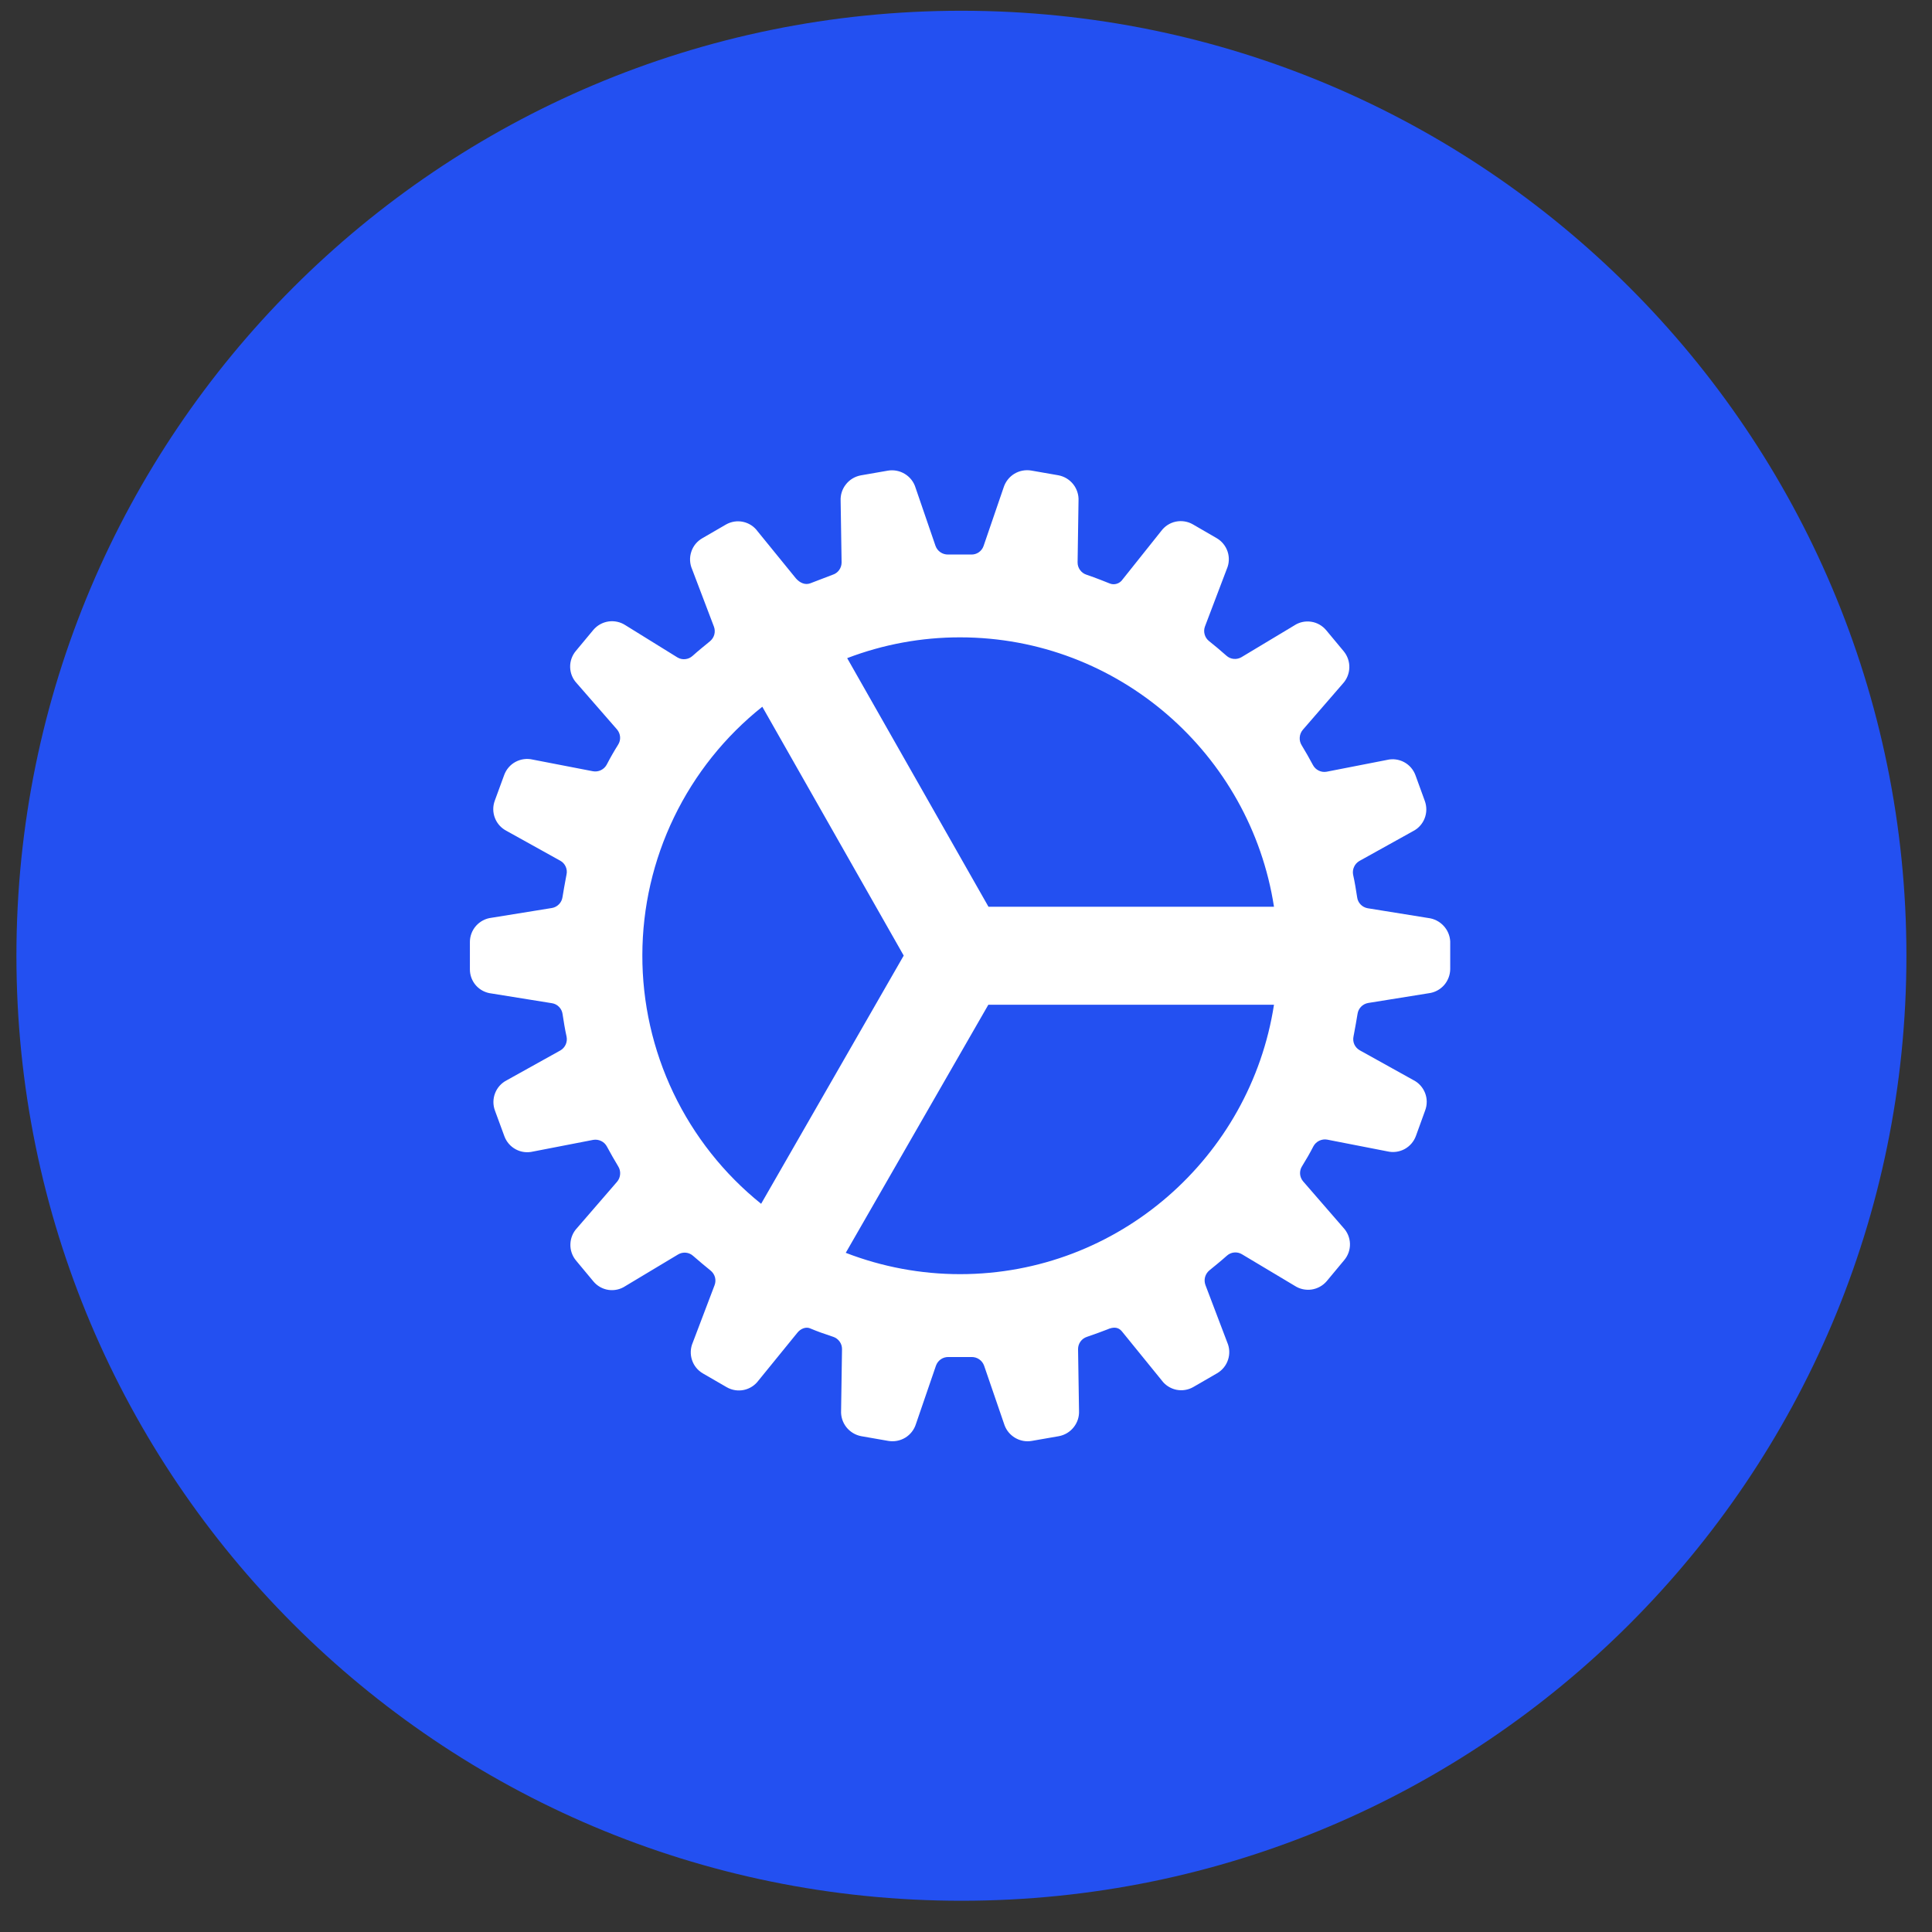 <svg width="46" height="46" viewBox="0 0 46 46" fill="none" xmlns="http://www.w3.org/2000/svg">
<rect x="0" y="0" width="46" height="46" fill="#333333" stroke="none"/>
<path d="M22.891 45.256C35.317 45.256 45.391 35.182 45.391 22.756C45.391 10.329 35.317 0.256 22.891 0.256C10.464 0.256 0.391 10.329 0.391 22.756C0.391 35.182 10.464 45.256 22.891 45.256Z" fill="#2350F1"/>
<path d="M34.529 22.415C34.522 22.275 34.465 22.142 34.368 22.04C34.272 21.938 34.143 21.873 34.004 21.857L32.565 21.625C32.501 21.614 32.441 21.583 32.395 21.535C32.35 21.488 32.321 21.428 32.313 21.363C32.285 21.186 32.257 21.002 32.217 20.828C32.205 20.765 32.212 20.699 32.239 20.641C32.265 20.582 32.309 20.533 32.365 20.5L33.643 19.79C33.77 19.726 33.869 19.616 33.92 19.484C33.972 19.351 33.973 19.204 33.924 19.07L33.702 18.459C33.653 18.325 33.557 18.213 33.431 18.146C33.306 18.079 33.16 18.06 33.021 18.094L31.588 18.374C31.524 18.386 31.458 18.377 31.399 18.348C31.34 18.32 31.292 18.274 31.261 18.216C31.178 18.06 31.087 17.901 30.992 17.744C30.957 17.688 30.941 17.623 30.946 17.558C30.95 17.492 30.975 17.43 31.017 17.379L31.971 16.278C32.067 16.174 32.123 16.038 32.127 15.896C32.131 15.754 32.083 15.615 31.992 15.505L31.576 15.005C31.485 14.896 31.357 14.823 31.217 14.803C31.076 14.782 30.932 14.814 30.814 14.893L29.559 15.647C29.503 15.68 29.438 15.694 29.374 15.688C29.309 15.682 29.248 15.655 29.2 15.611C29.062 15.489 28.923 15.372 28.787 15.264C28.736 15.224 28.699 15.168 28.682 15.105C28.664 15.043 28.667 14.976 28.69 14.915L29.21 13.546C29.267 13.416 29.273 13.269 29.229 13.134C29.184 12.999 29.091 12.884 28.968 12.813L28.402 12.485C28.279 12.414 28.134 12.391 27.994 12.42C27.855 12.449 27.732 12.529 27.647 12.644L26.73 13.794C26.697 13.844 26.648 13.881 26.59 13.899C26.533 13.917 26.471 13.914 26.416 13.89C26.381 13.876 26.092 13.758 25.867 13.683C25.805 13.663 25.752 13.623 25.714 13.57C25.676 13.518 25.656 13.454 25.657 13.389L25.679 11.927C25.687 11.784 25.642 11.643 25.554 11.531C25.465 11.418 25.339 11.342 25.198 11.316L24.556 11.204C24.416 11.18 24.272 11.207 24.15 11.281C24.029 11.355 23.939 11.471 23.896 11.606L23.419 12.998C23.398 13.06 23.357 13.114 23.303 13.151C23.249 13.188 23.184 13.206 23.119 13.203H22.572C22.507 13.204 22.443 13.185 22.39 13.148C22.336 13.111 22.296 13.058 22.274 12.997L21.799 11.613C21.758 11.476 21.668 11.36 21.546 11.285C21.424 11.21 21.28 11.182 21.139 11.206L20.496 11.318C20.356 11.344 20.23 11.419 20.142 11.531C20.053 11.642 20.008 11.782 20.015 11.924L20.038 13.392C20.038 13.457 20.017 13.522 19.978 13.575C19.939 13.628 19.884 13.667 19.821 13.686C19.693 13.736 19.414 13.842 19.288 13.89C19.175 13.93 19.052 13.886 18.951 13.772L18.038 12.65C17.955 12.535 17.832 12.455 17.693 12.425C17.554 12.395 17.41 12.418 17.286 12.488L16.722 12.815C16.597 12.886 16.503 13.001 16.459 13.138C16.414 13.274 16.421 13.422 16.479 13.554L16.998 14.919C17.021 14.98 17.024 15.047 17.007 15.11C16.99 15.172 16.953 15.228 16.903 15.269C16.767 15.381 16.627 15.493 16.488 15.618C16.44 15.661 16.38 15.688 16.315 15.694C16.251 15.701 16.187 15.687 16.131 15.654L14.891 14.886C14.772 14.808 14.628 14.777 14.488 14.797C14.347 14.818 14.219 14.889 14.127 14.998L13.712 15.497C13.62 15.606 13.571 15.745 13.575 15.887C13.579 16.03 13.635 16.166 13.733 16.269L14.692 17.369C14.734 17.419 14.759 17.481 14.764 17.546C14.769 17.611 14.752 17.676 14.717 17.731C14.621 17.884 14.529 18.044 14.446 18.205C14.415 18.262 14.367 18.309 14.308 18.337C14.249 18.366 14.182 18.375 14.117 18.363L12.686 18.086C12.548 18.053 12.402 18.072 12.276 18.139C12.15 18.206 12.054 18.318 12.005 18.451L11.781 19.062C11.731 19.196 11.732 19.343 11.784 19.476C11.835 19.609 11.934 19.718 12.061 19.783L13.339 20.493C13.397 20.524 13.442 20.574 13.469 20.634C13.496 20.694 13.503 20.761 13.488 20.825L13.475 20.895C13.445 21.052 13.419 21.2 13.393 21.359C13.384 21.423 13.355 21.483 13.31 21.529C13.265 21.576 13.206 21.608 13.142 21.619L11.7 21.852C11.559 21.869 11.43 21.937 11.335 22.043C11.241 22.149 11.188 22.286 11.188 22.428V23.078C11.187 23.22 11.239 23.358 11.334 23.465C11.429 23.571 11.56 23.638 11.701 23.654L13.142 23.886C13.207 23.896 13.267 23.927 13.312 23.975C13.358 24.022 13.387 24.083 13.395 24.148C13.422 24.325 13.451 24.508 13.49 24.682C13.503 24.745 13.495 24.811 13.469 24.87C13.443 24.928 13.398 24.978 13.343 25.01L12.065 25.721C11.938 25.786 11.839 25.895 11.788 26.028C11.736 26.16 11.735 26.308 11.784 26.441L12.009 27.053C12.058 27.186 12.154 27.298 12.28 27.365C12.405 27.433 12.551 27.451 12.69 27.418L14.123 27.14C14.187 27.129 14.253 27.138 14.312 27.166C14.371 27.194 14.419 27.24 14.45 27.298C14.534 27.455 14.625 27.614 14.719 27.77C14.754 27.826 14.77 27.891 14.765 27.956C14.761 28.022 14.736 28.084 14.694 28.135L13.741 29.237C13.643 29.34 13.586 29.476 13.581 29.618C13.575 29.76 13.622 29.899 13.712 30.009L14.128 30.509C14.219 30.619 14.347 30.691 14.488 30.712C14.628 30.732 14.772 30.7 14.89 30.621L16.145 29.868C16.201 29.834 16.266 29.82 16.331 29.826C16.395 29.832 16.456 29.859 16.504 29.903C16.643 30.025 16.784 30.142 16.917 30.25C16.968 30.291 17.005 30.346 17.023 30.409C17.04 30.471 17.037 30.538 17.014 30.599L16.494 31.968C16.438 32.098 16.431 32.245 16.476 32.38C16.52 32.516 16.613 32.63 16.736 32.701L17.303 33.029C17.427 33.1 17.572 33.123 17.711 33.094C17.85 33.065 17.974 32.985 18.058 32.871L18.987 31.729C19.065 31.632 19.189 31.588 19.281 31.625C19.475 31.706 19.606 31.752 19.838 31.829C19.9 31.849 19.953 31.889 19.991 31.942C20.029 31.994 20.049 32.058 20.048 32.123L20.026 33.584C20.018 33.727 20.063 33.868 20.151 33.98C20.24 34.092 20.366 34.169 20.507 34.195L21.149 34.307C21.289 34.331 21.433 34.304 21.555 34.23C21.676 34.156 21.766 34.04 21.808 33.905L22.285 32.515C22.307 32.453 22.348 32.4 22.402 32.363C22.456 32.326 22.521 32.308 22.586 32.31H23.133C23.198 32.309 23.262 32.328 23.315 32.365C23.369 32.402 23.409 32.455 23.431 32.516L23.906 33.9C23.943 34.02 24.017 34.126 24.118 34.2C24.219 34.275 24.341 34.316 24.467 34.316C24.5 34.316 24.534 34.313 24.567 34.307L25.21 34.195C25.35 34.169 25.476 34.094 25.564 33.982C25.653 33.871 25.698 33.731 25.691 33.589L25.668 32.121C25.668 32.057 25.688 31.994 25.726 31.941C25.764 31.889 25.817 31.85 25.879 31.83C26.094 31.757 26.245 31.699 26.379 31.648L26.412 31.634C26.584 31.575 26.666 31.642 26.719 31.708L27.659 32.865C27.743 32.98 27.867 33.059 28.006 33.089C28.145 33.118 28.29 33.095 28.413 33.024L28.978 32.697C29.102 32.625 29.195 32.511 29.239 32.375C29.284 32.24 29.277 32.092 29.22 31.962L28.701 30.596C28.679 30.535 28.675 30.468 28.692 30.406C28.71 30.343 28.746 30.287 28.796 30.246C28.933 30.134 29.072 30.022 29.212 29.897C29.26 29.854 29.32 29.827 29.385 29.821C29.449 29.815 29.514 29.829 29.57 29.863L30.826 30.614C30.945 30.692 31.088 30.723 31.229 30.703C31.369 30.682 31.498 30.611 31.59 30.502L32.005 30.003C32.097 29.894 32.146 29.755 32.142 29.613C32.138 29.471 32.082 29.335 31.984 29.231L31.027 28.128C30.984 28.078 30.959 28.016 30.954 27.951C30.95 27.886 30.966 27.821 31.002 27.766C31.097 27.614 31.189 27.453 31.272 27.292C31.303 27.235 31.352 27.188 31.411 27.16C31.47 27.132 31.536 27.122 31.601 27.134L33.03 27.413C33.169 27.446 33.315 27.427 33.441 27.36C33.566 27.293 33.663 27.181 33.712 27.047L33.933 26.437C33.983 26.303 33.982 26.156 33.93 26.023C33.878 25.891 33.78 25.781 33.653 25.717L32.373 25.006C32.317 24.974 32.272 24.924 32.245 24.865C32.219 24.805 32.213 24.739 32.227 24.675L32.24 24.605C32.27 24.448 32.296 24.3 32.322 24.142C32.331 24.077 32.36 24.018 32.405 23.971C32.45 23.924 32.509 23.893 32.572 23.881L34.015 23.649C34.156 23.632 34.286 23.564 34.381 23.458C34.475 23.351 34.528 23.214 34.529 23.072V22.415ZM18.122 28.662C17.237 27.95 16.523 27.048 16.033 26.022C15.544 24.997 15.291 23.874 15.294 22.738C15.296 21.601 15.554 20.48 16.049 19.457C16.543 18.434 17.261 17.535 18.15 16.827L21.517 22.752L18.122 28.662ZM22.858 30.337C21.928 30.337 21.005 30.165 20.137 29.829L23.532 23.922H30.333C29.772 27.55 26.634 30.337 22.858 30.337ZM23.535 21.589L20.171 15.67C21.029 15.342 21.94 15.174 22.858 15.175C26.634 15.175 29.772 17.961 30.333 21.589H23.535Z" fill="white"/>
</svg>
